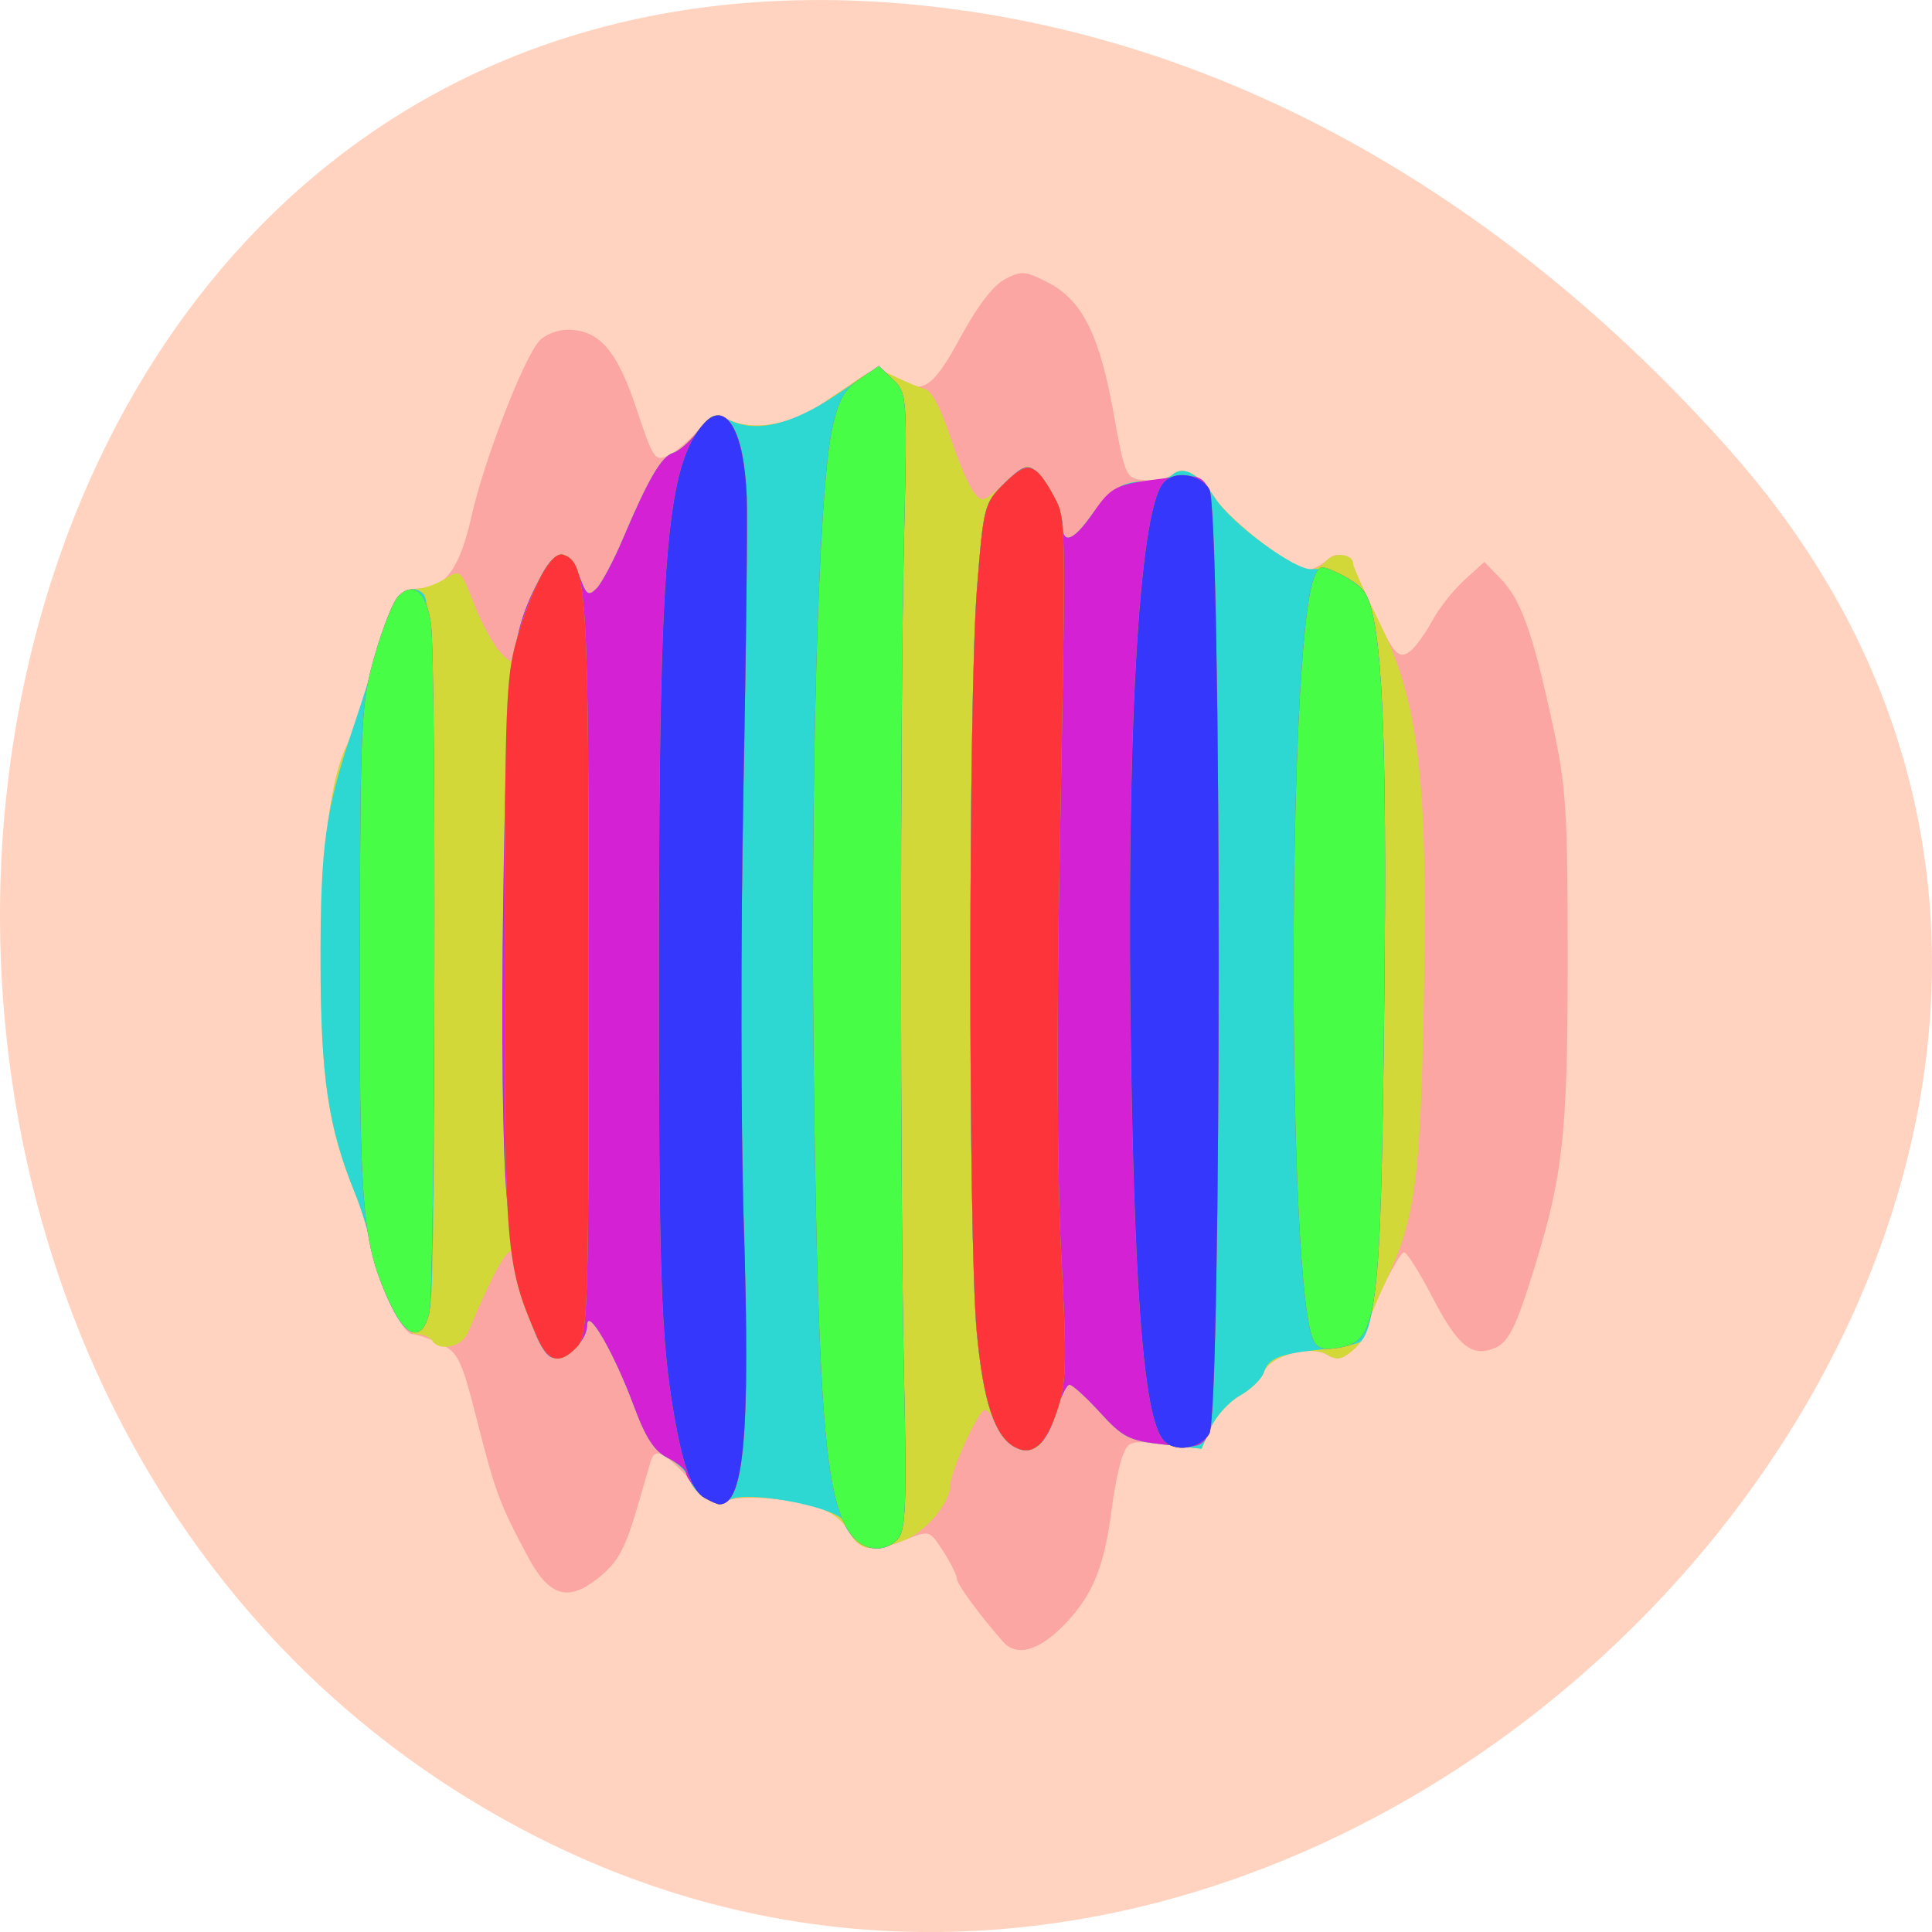 <svg xmlns="http://www.w3.org/2000/svg" viewBox="0 0 256 256"><g fill="#ffd3bf" color="#000"><path d="m 59.778 1025.68 c 95.24 84.46 241.79 -48.767 182.53 -160.27 -59.906 -112.74 -258.16 -82.69 -241.3 55.767 5.02 41.2 27.695 76.954 58.764 104.51 z" transform="matrix(0 1 1 0 -796.37 0.009)"/></g><g transform="matrix(0.875 0 0 0.837 -84.08 -149.91)"><path d="m 248.03 439.06 c -3.595 -4.274 -7.03 -9.168 -7.03 -10.02 0 -0.547 -0.932 -2.503 -2.071 -4.346 -2.071 -3.351 -2.072 -3.351 -5.622 -1.868 -5.133 2.145 -7.07 1.847 -8.714 -1.338 -0.961 -1.858 -2.763 -3.209 -5.276 -3.955 -4.593 -1.363 -11.188 -1.741 -13.489 -0.773 -1.06 0.446 -2.251 0.034 -3.25 -1.123 -5.893 -6.827 -7.257 -7.694 -7.991 -5.077 -0.193 0.688 -0.906 3.275 -1.585 5.75 -2.177 7.938 -3.199 9.988 -6.271 12.573 -4.57 3.846 -7.441 2.989 -10.609 -3.165 -4.31 -8.371 -5.04 -10.395 -7.764 -21.63 -2.393 -9.857 -2.866 -10.886 -5.638 -12.269 -1.664 -0.83 -3.555 -1.51 -4.202 -1.51 -1.503 0 -5.267 -8.291 -6.129 -13.5 -0.364 -2.2 -1.521 -6.207 -2.571 -8.904 -4.095 -10.518 -5.178 -18.339 -5.136 -37.1 0.039 -17.459 1.508 -29.25 4.292 -34.45 0.535 -1 2.117 -6.219 3.514 -11.599 2.794 -10.752 3.725 -12.44 6.885 -12.473 4.163 -0.043 6.313 -3.081 8.124 -11.478 1.913 -8.87 7.901 -25.03 10.281 -27.75 0.843 -0.963 2.752 -1.75 4.243 -1.75 4.784 0 7.506 3.249 10.439 12.463 2.581 8.105 2.816 8.462 4.876 7.402 1.19 -0.612 3.209 -2.407 4.485 -3.987 2.03 -2.513 2.594 -2.725 4.5 -1.693 3.528 1.911 9.44 0.94 14.02 -2.301 9.4 -6.66 8.342 -6.223 10.844 -4.471 4.424 3.098 6.03 2.138 10.321 -6.159 2.541 -4.918 5 -8.29 6.752 -9.247 2.519 -1.379 3.069 -1.337 6.484 0.494 5.194 2.784 7.809 8.174 9.944 20.5 1.778 10.26 1.883 10.507 4.63 10.822 1.546 0.177 3.401 -0.168 4.123 -0.767 1.911 -1.586 4.231 -0.333 6.66 3.597 2.183 3.533 11.849 11.348 14.03 11.348 0.668 0 1.935 -0.652 2.816 -1.449 2.22 -2.01 3.209 -1.025 6.479 6.449 3.703 8.463 4.429 9.368 6.283 7.829 0.792 -0.657 2.266 -2.801 3.276 -4.762 1.01 -1.962 3.197 -4.86 4.86 -6.44 l 3.03 -2.873 l 2.517 2.716 c 3.03 3.272 4.801 8.476 7.828 23.03 2.052 9.864 2.287 13.736 2.277 37.5 -0.011 28.498 -0.715 34.535 -6.04 51.795 -1.944 6.306 -3.114 8.549 -4.879 9.353 -3.559 1.621 -5.67 -0.141 -9.575 -7.994 -1.925 -3.871 -3.843 -7.06 -4.263 -7.096 -0.852 -0.065 -5.737 10.503 -5.737 12.411 0 0.671 -0.925 2.058 -2.056 3.081 -1.652 1.495 -2.418 1.634 -3.901 0.708 -2.553 -1.595 -8.732 0.186 -9.546 2.752 -0.34 1.072 -1.979 2.745 -3.641 3.719 -1.662 0.974 -3.651 3.267 -4.419 5.095 l -1.397 3.324 l -5.502 -0.687 c -5.195 -0.649 -5.553 -0.552 -6.425 1.741 -0.508 1.335 -1.252 5.099 -1.653 8.363 -1.132 9.204 -2.805 13.574 -6.959 18.18 -3.908 4.338 -7.414 5.448 -9.473 3 z" fill="#fca6a3"/><path d="m 224.59 421.49 c -0.961 -1.858 -2.763 -3.209 -5.276 -3.955 -4.698 -1.394 -11.507 -1.842 -13.09 -0.861 -1.635 1.01 -4.955 -0.945 -5.725 -3.373 -0.351 -1.107 -1.844 -2.64 -3.318 -3.407 -1.97 -1.026 -3.313 -3.181 -5.074 -8.142 -3.02 -8.504 -7.08 -15.851 -7.093 -12.845 -0.015 2.586 -3.433 5.841 -5.357 5.103 -1.45 -0.557 -5.655 -11.629 -5.655 -14.892 0 -4.518 -2.225 -1.066 -7.05 10.944 -0.923 2.297 -4.319 3.076 -5.447 1.25 -0.34 -0.55 -1.415 -1 -2.388 -1 -2.056 0 -5.701 -7.318 -6.724 -13.5 -0.364 -2.2 -1.521 -6.207 -2.571 -8.904 -4.095 -10.518 -5.178 -18.339 -5.136 -37.1 0.039 -17.459 1.508 -29.25 4.292 -34.45 0.535 -1 2.117 -6.219 3.514 -11.599 2.755 -10.602 3.745 -12.451 6.67 -12.451 1.052 0 2.98 -0.7 4.285 -1.555 2.349 -1.539 2.393 -1.5 4.468 4.045 1.152 3.08 2.939 6.505 3.97 7.612 1.861 1.998 1.88 1.984 2.566 -1.795 0.38 -2.094 1.758 -6.166 3.063 -9.05 2.667 -5.892 4.622 -6.19 6.438 -0.981 0.941 2.7 1.274 2.923 2.482 1.67 0.768 -0.796 2.583 -4.372 4.03 -7.947 3.844 -9.47 5.796 -12.947 7.587 -13.516 0.874 -0.277 2.588 -1.856 3.81 -3.508 1.968 -2.661 2.473 -2.867 4.431 -1.807 3.556 1.926 9.457 0.966 14.05 -2.285 2.29 -1.623 5.118 -3.623 6.283 -4.446 1.872 -1.322 2.453 -1.324 5 -0.018 1.585 0.813 3.621 1.693 4.526 1.957 1.01 0.294 2.475 3.161 3.792 7.417 1.181 3.816 2.772 7.786 3.536 8.822 1.329 1.803 1.534 1.744 4.781 -1.39 3.21 -3.098 3.476 -3.179 4.941 -1.5 2.302 2.638 3.806 5.881 3.806 8.209 0 2.987 1.538 2.541 4.087 -1.184 3.132 -4.579 4.844 -5.75 8.404 -5.75 1.71 0 3.574 -0.465 4.142 -1.033 1.577 -1.577 4.097 -0.14 6.461 3.685 2.284 3.695 11.887 11.348 14.241 11.348 0.781 0 1.958 -0.648 2.616 -1.441 1.193 -1.437 4.049 -1.093 4.049 0.488 0 0.459 1.826 4.712 4.057 9.453 5.911 12.558 7.275 24.773 6.645 59.5 -0.522 28.753 -1.282 34.649 -5.759 44.627 -1.619 3.608 -2.943 7.123 -2.943 7.811 0 0.688 -0.925 2.089 -2.056 3.112 -1.652 1.495 -2.418 1.634 -3.901 0.708 -2.553 -1.595 -8.732 0.186 -9.546 2.752 -0.34 1.072 -1.979 2.745 -3.641 3.719 -1.662 0.974 -3.651 3.267 -4.419 5.095 l -1.397 3.324 l -5.77 -0.684 c -5.209 -0.617 -6.142 -1.11 -9.598 -5.074 -2.105 -2.415 -4.184 -4.391 -4.62 -4.391 -0.436 0 -1.364 2.043 -2.063 4.54 -0.699 2.497 -2.01 4.934 -2.906 5.415 -2.152 1.152 -4.946 -0.464 -6.114 -3.536 -0.506 -1.331 -1.298 -2.419 -1.761 -2.419 -0.927 0 -5.209 9.753 -5.209 11.865 0 2.755 -3.626 7.355 -6.872 8.718 -4.944 2.077 -6.902 1.755 -8.536 -1.405 z" fill="#d2d837"/><path d="m 225.57 422.74 c -0.864 -0.864 -1.571 -2 -1.571 -2.525 0 -2.251 -14.506 -5.319 -17.425 -3.686 -2 1.12 -5.245 -0.603 -6.078 -3.228 -0.351 -1.107 -1.844 -2.64 -3.318 -3.407 -1.97 -1.026 -3.313 -3.181 -5.074 -8.142 -3.02 -8.504 -7.08 -15.851 -7.093 -12.845 -0.015 2.586 -3.433 5.841 -5.357 5.103 -2.534 -0.972 -5.701 -12.696 -6.808 -25.2 -0.641 -7.245 -0.858 -26.07 -0.547 -47.5 0.543 -37.39 1.051 -41.888 5.789 -51.17 2.235 -4.38 4.227 -4.227 5.858 0.452 0.941 2.7 1.274 2.923 2.482 1.67 0.768 -0.796 2.583 -4.372 4.03 -7.947 3.844 -9.47 5.796 -12.947 7.587 -13.516 0.874 -0.277 2.588 -1.856 3.81 -3.508 1.968 -2.661 2.473 -2.867 4.431 -1.807 4.131 2.238 9.521 0.969 16.444 -3.87 l 6.48 -4.529 l 2.143 2.153 c 2.096 2.106 2.132 2.651 1.643 24.865 -0.63 28.603 -0.62 104.55 0.017 134.3 0.39 18.213 0.218 22.909 -0.889 24.25 -1.727 2.093 -4.516 2.132 -6.556 0.092 z m 24.22 -14.525 c -3.081 -1.724 -4.807 -7.186 -5.794 -18.329 -1.297 -14.654 -1.271 -100.42 0.036 -117.56 1 -13.168 1.102 -13.56 4.172 -16.728 2.487 -2.566 3.434 -3 4.535 -2.088 1.974 1.638 4.26 6.334 4.26 8.751 0 2.972 1.543 2.519 4.087 -1.2 3.132 -4.579 4.844 -5.75 8.404 -5.75 1.71 0 3.574 -0.465 4.142 -1.033 1.577 -1.577 4.097 -0.14 6.461 3.685 2.54 4.11 12.258 11.551 14.691 11.249 2.562 -0.319 6.964 1.759 8.05 3.801 2.571 4.818 3.329 21.729 2.881 64.3 -0.431 40.932 -1.137 51.638 -3.574 54.17 -0.355 0.368 -2.937 0.918 -5.738 1.221 -6.586 0.713 -8.199 1.378 -8.93 3.681 -0.329 1.038 -1.959 2.684 -3.621 3.658 -1.662 0.974 -3.651 3.267 -4.419 5.095 l -1.397 3.324 l -5.77 -0.684 c -5.209 -0.617 -6.142 -1.11 -9.598 -5.074 -2.105 -2.415 -4.184 -4.391 -4.62 -4.391 -0.436 0 -1.364 2.043 -2.063 4.54 -1.383 4.941 -3.57 6.833 -6.197 5.363 z m -94.58 -22.616 c -1.19 -2.633 -2.461 -6.587 -2.825 -8.787 -0.364 -2.2 -1.521 -6.207 -2.571 -8.904 -4.02 -10.319 -5.163 -18.408 -5.184 -36.596 -0.021 -18.326 0.745 -24.06 4.94 -37 1.337 -4.125 3.218 -10.376 4.18 -13.892 1.866 -6.825 4.249 -9.507 6.471 -7.286 0.998 0.997 1.342 13.05 1.57 54.978 0.161 29.535 -0.084 55.5 -0.544 57.696 -1.189 5.684 -3.407 5.608 -6.03 -0.208 z" fill="#2dd8d2"/><path d="m 225.65 422.82 c -4.469 -4.469 -5.634 -17.77 -6.308 -72.01 -0.592 -47.647 0.624 -93.44 2.755 -103.79 0.932 -4.525 1.833 -6.242 4.136 -7.882 l 2.945 -2.097 l 2.16 2.17 c 2.118 2.128 2.15 2.614 1.66 24.882 -0.63 28.603 -0.62 104.55 0.017 134.3 0.39 18.213 0.218 22.909 -0.889 24.25 -1.703 2.064 -4.509 2.139 -6.476 0.173 z m -23.652 -7.509 c -1.1 -1.1 -2 -2.438 -2 -2.974 0 -0.536 -1.238 -1.619 -2.75 -2.406 -2.052 -1.068 -3.358 -3.146 -5.145 -8.179 -3.02 -8.504 -7.08 -15.851 -7.093 -12.845 -0.015 2.586 -3.433 5.841 -5.357 5.103 -2.534 -0.972 -5.701 -12.696 -6.808 -25.2 -0.641 -7.245 -0.858 -26.07 -0.547 -47.5 0.543 -37.39 1.051 -41.888 5.789 -51.17 2.235 -4.38 4.227 -4.227 5.858 0.452 0.941 2.7 1.274 2.923 2.482 1.67 0.768 -0.796 2.583 -4.372 4.03 -7.947 3.844 -9.47 5.796 -12.947 7.587 -13.516 0.874 -0.277 2.573 -1.835 3.775 -3.461 2.618 -3.541 4.676 -3.097 6.096 1.315 1.481 4.603 1.561 10.736 0.731 56.16 -0.412 22.55 -0.384 53.15 0.063 68 1.194 39.692 -0.269 48.946 -6.715 42.5 z m 47.791 -7.097 c -3.081 -1.724 -4.807 -7.186 -5.794 -18.329 -1.297 -14.654 -1.271 -100.42 0.036 -117.56 1 -13.168 1.102 -13.56 4.172 -16.728 2.487 -2.566 3.434 -3 4.535 -2.088 1.974 1.638 4.26 6.334 4.26 8.751 0 3.159 1.71 2.446 4.598 -1.918 2.85 -4.306 3.369 -4.566 11.07 -5.542 4.714 -0.597 5.288 -0.449 6.5 1.678 1.951 3.423 1.961 146.23 0.01 149.65 -1.217 2.135 -1.758 2.261 -7 1.641 -5.108 -0.605 -6.067 -1.116 -9.509 -5.063 -2.105 -2.415 -4.184 -4.391 -4.62 -4.391 -0.436 0 -1.364 2.043 -2.063 4.54 -1.383 4.941 -3.57 6.833 -6.197 5.363 z m 45.27 -16.783 c -4.118 -7.695 -4.106 -109.92 0.015 -120.82 0.791 -2.091 0.977 -2.123 3.881 -0.674 1.678 0.837 3.453 2.275 3.944 3.196 2.5 4.686 3.259 21.948 2.823 64.17 -0.517 50.06 -0.978 53.958 -6.521 55.09 -2.478 0.507 -3.476 0.273 -4.142 -0.972 z m -139.83 -5.833 c -4.318 -9.627 -4.734 -14.62 -4.651 -55.787 0.074 -36.897 0.197 -39.43 2.269 -46.983 1.205 -4.391 2.822 -8.615 3.594 -9.387 2.326 -2.326 4.22 -0.622 4.911 4.421 0.829 6.05 0.622 104.96 -0.228 108.94 -1.015 4.743 -3.451 4.246 -5.894 -1.201 z" fill="#d321d3"/><path d="m 225.65 422.82 c -4.469 -4.469 -5.634 -17.77 -6.308 -72.01 -0.592 -47.647 0.624 -93.44 2.755 -103.79 0.932 -4.525 1.833 -6.242 4.136 -7.882 l 2.945 -2.097 l 2.16 2.17 c 2.118 2.128 2.15 2.614 1.66 24.882 -0.63 28.603 -0.62 104.55 0.017 134.3 0.39 18.213 0.218 22.909 -0.889 24.25 -1.703 2.064 -4.509 2.139 -6.476 0.173 z m -22.827 -6.547 c -1.957 -1.142 -3.345 -5.112 -4.705 -13.462 -1.962 -12.05 -2.267 -21.98 -2.242 -73.11 0.031 -62.99 1.185 -77.08 6.844 -83.58 3.291 -3.778 6.04 1.21 6.447 11.683 0.127 3.3 -0.106 24.45 -0.518 47 -0.412 22.55 -0.384 53.15 0.063 68 1 33.31 0.061 44.568 -3.715 44.45 -0.275 -0.008 -1.254 -0.455 -2.175 -0.992 z m 46.966 -8.06 c -3.081 -1.724 -4.807 -7.186 -5.794 -18.329 -1.297 -14.654 -1.271 -100.42 0.036 -117.56 1 -13.168 1.102 -13.56 4.172 -16.728 3.51 -3.622 4.708 -3.29 7.481 2.072 1.856 3.59 1.845 2.866 0.873 57.14 -0.473 26.4 -0.383 50.637 0.233 62.783 0.878 17.309 0.802 20.414 -0.611 24.831 -1.739 5.438 -3.755 7.264 -6.39 5.79 z m 22.451 -1.153 c -2.781 -3.466 -4.234 -20.96 -4.843 -58.32 -0.845 -51.793 1.061 -88.49 4.839 -93.18 1.638 -2.034 5.566 -1.471 6.977 1 1.881 3.294 1.881 146.21 0 149.5 -1.411 2.471 -5.341 3.034 -6.973 1 z m -94.83 -16.295 c -4.729 -11.317 -4.917 -13.618 -4.902 -59.955 0.013 -39.41 0.203 -44.671 1.826 -50.44 2.466 -8.764 5.299 -14.14 7.092 -13.447 3.551 1.363 3.804 5.692 3.811 65.17 0.006 54.49 -0.109 58.41 -1.774 60.25 -2.608 2.882 -4.384 2.419 -6.05 -1.578 z m 117.65 0.665 c -4.118 -7.695 -4.106 -109.92 0.015 -120.82 0.791 -2.091 0.977 -2.123 3.881 -0.674 1.678 0.837 3.453 2.275 3.944 3.196 2.5 4.686 3.259 21.948 2.823 64.17 -0.517 50.06 -0.978 53.958 -6.521 55.09 -2.478 0.507 -3.476 0.273 -4.142 -0.972 z m -139.83 -5.833 c -4.318 -9.627 -4.734 -14.62 -4.651 -55.787 0.074 -36.897 0.197 -39.43 2.269 -46.983 1.205 -4.391 2.822 -8.615 3.594 -9.387 2.326 -2.326 4.22 -0.622 4.911 4.421 0.829 6.05 0.622 104.96 -0.228 108.94 -1.015 4.743 -3.451 4.246 -5.894 -1.201 z" fill="#47fd45"/><path d="m 202.83 416.27 c -1.957 -1.142 -3.345 -5.112 -4.705 -13.462 -1.962 -12.05 -2.267 -21.98 -2.242 -73.11 0.031 -62.99 1.185 -77.08 6.844 -83.58 3.291 -3.778 6.04 1.21 6.447 11.683 0.127 3.3 -0.106 24.45 -0.518 47 -0.412 22.55 -0.384 53.15 0.063 68 1 33.31 0.061 44.568 -3.715 44.45 -0.275 -0.008 -1.254 -0.455 -2.175 -0.992 z m 46.966 -8.06 c -3.081 -1.724 -4.807 -7.186 -5.794 -18.329 -1.297 -14.654 -1.271 -100.42 0.036 -117.56 1 -13.168 1.102 -13.56 4.172 -16.728 3.51 -3.622 4.708 -3.29 7.481 2.072 1.856 3.59 1.845 2.866 0.873 57.14 -0.473 26.4 -0.383 50.637 0.233 62.783 0.878 17.309 0.802 20.414 -0.611 24.831 -1.739 5.438 -3.755 7.264 -6.39 5.79 z m 22.451 -1.153 c -2.781 -3.466 -4.234 -20.96 -4.843 -58.32 -0.845 -51.793 1.061 -88.49 4.839 -93.18 1.638 -2.034 5.566 -1.471 6.977 1 1.881 3.294 1.881 146.21 0 149.5 -1.411 2.471 -5.341 3.034 -6.973 1 z m -94.83 -16.295 c -4.729 -11.317 -4.917 -13.618 -4.902 -59.955 0.013 -39.41 0.203 -44.671 1.826 -50.44 2.466 -8.764 5.299 -14.14 7.092 -13.447 3.551 1.363 3.804 5.692 3.811 65.17 0.006 54.49 -0.109 58.41 -1.774 60.25 -2.608 2.882 -4.384 2.419 -6.05 -1.578 z" fill="#fd343a"/><path d="m 202.83 416.27 c -1.957 -1.142 -3.345 -5.112 -4.705 -13.462 -1.962 -12.05 -2.267 -21.98 -2.242 -73.11 0.031 -62.99 1.185 -77.08 6.844 -83.58 3.291 -3.778 6.04 1.21 6.447 11.683 0.127 3.3 -0.106 24.45 -0.518 47 -0.412 22.55 -0.384 53.15 0.063 68 1 33.31 0.061 44.568 -3.715 44.45 -0.275 -0.008 -1.254 -0.455 -2.175 -0.992 z m 69.42 -9.212 c -2.781 -3.466 -4.234 -20.96 -4.843 -58.32 -0.845 -51.793 1.061 -88.49 4.839 -93.18 1.638 -2.034 5.566 -1.471 6.977 1 1.881 3.294 1.881 146.21 0 149.5 -1.411 2.471 -5.341 3.034 -6.973 1 z" fill="#3637fd"/></g></svg>